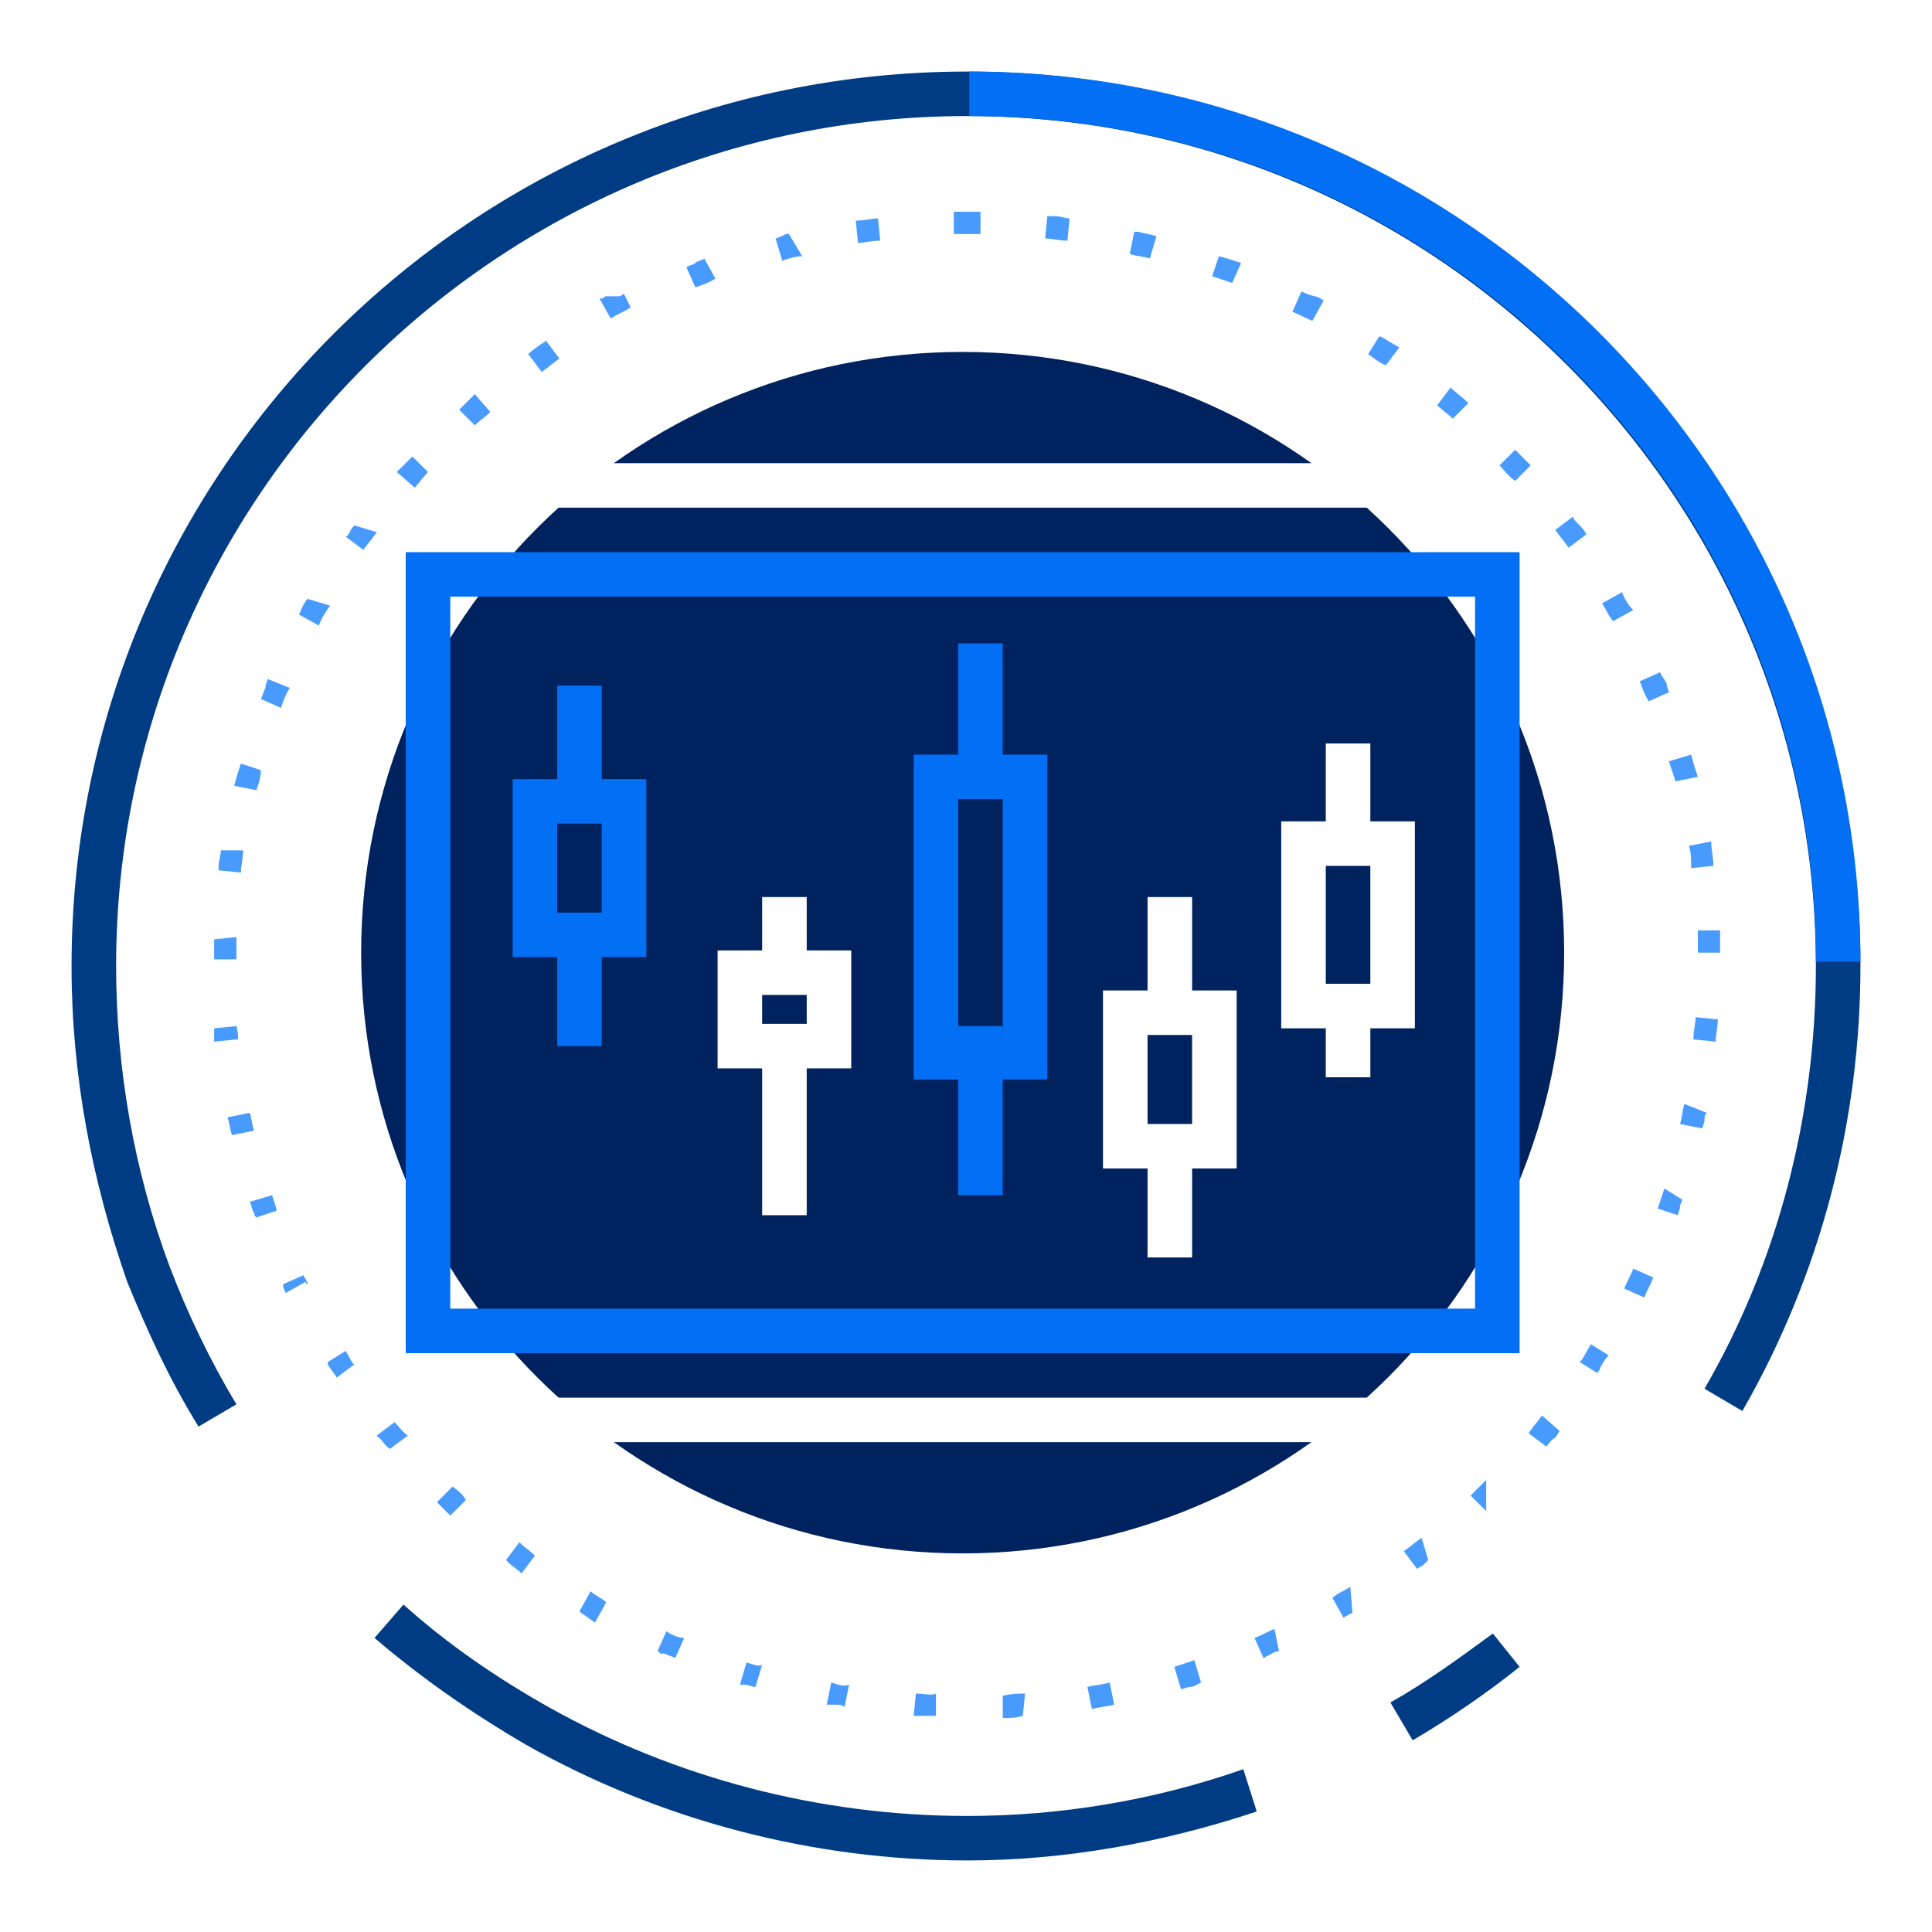 <svg width="108" height="108" viewBox="0 0 108 108" fill="none" xmlns="http://www.w3.org/2000/svg">
<g filter="url(#filter0_d)">
<path d="M70.251 97.264C65.02 99.005 59.541 100 54.061 100C45.468 100 36.876 97.761 29.404 93.532C26.415 91.791 23.551 89.801 20.936 87.562L22.555 85.697C25.045 87.935 27.785 89.801 30.649 91.418C37.748 95.398 45.842 97.513 54.061 97.513C59.292 97.513 64.522 96.642 69.503 94.9L70.251 97.264Z" fill="#003C84"/>
<path d="M84.947 89.179C83.079 90.672 81.086 92.04 78.969 93.284L77.724 91.169C79.716 90.05 81.584 88.682 83.452 87.314L84.947 89.179Z" fill="#003C84"/>
<path d="M104 50C104 58.707 101.758 67.289 97.4 74.876L95.283 73.632C99.392 66.543 101.509 58.334 101.509 50C101.509 23.756 80.214 2.488 54.062 2.488C27.91 2.488 6.491 23.756 6.491 50C6.491 55.722 7.487 61.443 9.479 66.791C10.476 69.403 11.721 72.015 13.215 74.503L11.098 75.746C9.479 73.135 8.234 70.398 7.113 67.662C5.121 61.941 4 56.095 4 50C4 22.388 26.416 0 54.062 0C81.584 0 104 22.388 104 50Z" fill="#003C84"/>
<path d="M104 49.752H101.509C101.509 23.632 80.214 2.488 54.187 2.488V0C81.708 0 104 22.388 104 49.752Z" fill="#036FF5"/>
<path d="M54.063 7.836C53.938 7.836 53.938 7.836 54.063 7.836C53.938 7.836 53.938 7.836 54.063 7.836C53.938 7.836 53.938 7.836 54.063 7.836C53.938 7.836 53.938 7.836 54.063 7.836C53.938 7.836 53.938 7.836 54.063 7.836C53.938 7.836 53.938 7.836 54.063 7.836C53.938 7.836 53.938 7.836 54.063 7.836C53.938 7.836 53.938 7.836 54.063 7.836C53.938 7.836 53.938 7.836 54.063 7.836C53.938 7.836 53.938 7.836 54.063 7.836C53.938 7.836 53.938 7.836 54.063 7.836C53.938 7.836 53.938 7.836 53.938 7.836C53.938 7.836 53.938 7.836 53.814 7.836H53.689C53.565 7.836 53.44 7.836 53.316 7.836V9.08C53.689 9.08 54.063 9.08 54.561 9.08V7.836H54.063ZM49.081 8.209C48.708 8.209 48.334 8.334 47.836 8.334L47.961 9.577C48.334 9.577 48.708 9.453 49.206 9.453L49.081 8.209ZM44.1 9.08C43.976 9.08 43.851 9.08 43.727 9.204C43.602 9.204 43.478 9.329 43.353 9.329L43.727 10.572C44.1 10.448 44.474 10.324 44.847 10.324L44.1 9.08ZM39.368 10.448C39.243 10.572 38.994 10.572 38.87 10.697C38.745 10.821 38.496 10.821 38.372 10.946L38.87 12.065C39.243 11.941 39.617 11.816 39.991 11.568L39.368 10.448ZM34.885 12.438C34.76 12.438 34.76 12.562 34.636 12.562C34.636 12.562 34.636 12.562 34.511 12.562C34.511 12.562 34.511 12.562 34.387 12.562C34.387 12.562 34.387 12.562 34.262 12.562C34.262 12.562 34.262 12.562 34.138 12.562C34.138 12.562 34.138 12.562 34.013 12.562C34.013 12.562 34.013 12.562 33.889 12.562C33.764 12.562 33.764 12.687 33.639 12.687C33.639 12.687 33.639 12.687 33.515 12.687L34.138 13.806C34.511 13.558 34.885 13.433 35.258 13.184L34.885 12.438ZM30.526 15.05C30.152 15.299 29.779 15.548 29.53 15.796L30.277 16.791C30.651 16.543 30.9 16.294 31.273 16.045L30.526 15.05ZM26.541 18.035C26.541 18.16 26.541 18.16 26.541 18.035C26.541 18.16 26.541 18.16 26.541 18.035C26.416 18.16 26.416 18.16 26.541 18.035C26.416 18.16 26.416 18.16 26.541 18.035C26.416 18.16 26.416 18.16 26.416 18.16C26.168 18.408 25.918 18.657 25.669 18.906L26.541 19.776C26.79 19.528 27.164 19.279 27.413 19.03L26.541 18.035ZM23.054 21.518C22.805 21.767 22.68 21.891 22.431 22.14C22.307 22.264 22.307 22.264 22.182 22.388L23.179 23.259C23.428 23.01 23.677 22.637 23.926 22.388L23.054 21.518ZM19.816 25.373C19.692 25.498 19.567 25.622 19.567 25.747C19.443 25.871 19.443 25.995 19.318 25.995L20.314 26.742C20.564 26.369 20.812 26.12 21.062 25.747L19.816 25.373ZM17.201 29.478C17.201 29.602 17.201 29.602 17.201 29.478C17.077 29.602 17.077 29.602 17.201 29.478C17.077 29.602 17.077 29.602 17.201 29.478C17.077 29.602 17.077 29.602 17.201 29.478C17.077 29.602 17.077 29.602 17.201 29.478C17.077 29.602 17.077 29.602 17.201 29.478C17.077 29.602 17.077 29.602 17.201 29.478C17.077 29.602 17.077 29.602 17.077 29.602C17.077 29.727 16.952 29.727 16.952 29.851C16.828 29.976 16.828 30.224 16.703 30.349L17.824 30.971C17.948 30.597 18.197 30.224 18.446 29.851L17.201 29.478ZM14.96 33.956C14.96 34.08 14.835 34.204 14.835 34.453C14.71 34.702 14.71 34.826 14.586 35.075L15.707 35.572C15.831 35.199 15.956 34.826 16.205 34.453L14.96 33.956ZM13.465 38.682C13.341 39.055 13.216 39.428 13.091 39.926L14.337 40.175C14.461 39.801 14.586 39.428 14.586 39.055L13.465 38.682ZM12.344 43.533C12.344 43.782 12.22 44.155 12.22 44.403C12.22 44.528 12.22 44.528 12.22 44.652L13.465 44.776C13.465 44.403 13.59 44.03 13.59 43.533H12.344ZM11.971 48.508C11.971 48.881 11.971 49.254 11.971 49.627H13.216C13.216 49.254 13.216 48.881 13.216 48.383L11.971 48.508ZM13.216 53.359L11.971 53.483C11.971 53.483 11.971 53.483 11.971 53.607C11.971 53.607 11.971 53.607 11.971 53.732C11.971 53.856 11.971 53.98 11.971 54.229L13.216 54.105C13.341 54.229 13.341 53.856 13.216 53.359ZM13.963 58.209L12.718 58.458C12.842 58.831 12.842 59.08 12.967 59.453L14.212 59.204C14.088 58.956 14.088 58.582 13.963 58.209ZM15.209 62.811L13.963 63.184C14.088 63.433 14.088 63.682 14.212 63.806C14.212 63.931 14.212 63.931 14.337 64.055L15.458 63.682C15.458 63.558 15.333 63.184 15.209 62.811ZM16.952 67.289L15.831 67.786C15.831 67.786 15.831 67.786 15.831 67.911C15.831 68.035 15.956 68.16 15.956 68.284L17.077 67.662C17.326 68.035 17.201 67.662 16.952 67.289ZM19.318 71.518L18.322 72.14C18.322 72.14 18.322 72.14 18.322 72.264C18.446 72.513 18.695 72.762 18.82 73.01L19.816 72.264C19.692 72.264 19.567 71.891 19.318 71.518ZM22.058 75.498L21.062 76.244C21.186 76.368 21.186 76.368 21.311 76.493C21.435 76.617 21.56 76.866 21.809 76.99L22.805 76.244C22.556 76.12 22.307 75.747 22.058 75.498ZM25.296 79.105L24.424 79.975C24.673 80.224 24.798 80.349 25.047 80.597L25.171 80.722L26.043 79.851C25.918 79.602 25.669 79.354 25.296 79.105ZM29.032 82.214L28.285 83.209L28.409 83.334C28.658 83.582 28.907 83.707 29.156 83.956L29.904 82.96C29.654 82.712 29.281 82.463 29.032 82.214ZM33.017 84.951L32.394 86.07L32.519 86.194C32.768 86.319 33.017 86.567 33.266 86.692L33.889 85.573C33.639 85.324 33.266 85.199 33.017 84.951ZM37.251 87.189L36.753 88.309C36.753 88.309 36.877 88.309 36.877 88.433C36.877 88.433 36.877 88.433 37.002 88.433C37.002 88.433 37.002 88.433 37.126 88.433C37.375 88.558 37.5 88.558 37.749 88.682L38.247 87.562C37.998 87.562 37.624 87.438 37.251 87.189ZM41.734 88.931L41.361 90.174H41.485C41.485 90.174 41.485 90.174 41.61 90.174C41.859 90.174 41.983 90.299 42.232 90.299L42.606 89.055C42.481 89.18 42.108 89.055 41.734 88.931ZM46.466 90.05L46.217 91.294C46.342 91.294 46.466 91.294 46.591 91.294C46.591 91.294 46.591 91.294 46.715 91.294C46.84 91.294 47.089 91.294 47.214 91.418L47.463 90.174C47.214 90.299 46.84 90.174 46.466 90.05ZM51.199 90.672L51.074 91.916C51.199 91.916 51.323 91.916 51.448 91.916C51.697 91.916 51.946 91.916 52.319 91.916V90.672C52.07 90.796 51.697 90.672 51.199 90.672ZM57.301 90.672C56.927 90.672 56.553 90.672 56.055 90.796V92.04C56.429 92.04 56.803 92.04 57.176 91.916L57.301 90.672ZM62.033 90.05C61.659 90.174 61.286 90.174 60.788 90.299L61.037 91.543C61.41 91.418 61.784 91.418 62.282 91.294L62.033 90.05ZM66.765 88.806C66.392 88.931 66.018 89.055 65.644 89.18L66.018 90.423C66.143 90.423 66.392 90.299 66.516 90.299C66.765 90.299 66.89 90.174 67.139 90.05L66.765 88.806ZM71.248 87.065C70.875 87.189 70.501 87.438 70.128 87.562L70.626 88.682C70.75 88.682 70.75 88.558 70.875 88.558C71.124 88.433 71.248 88.309 71.498 88.309L71.248 87.065ZM75.483 84.702C75.109 84.951 74.735 85.075 74.486 85.324L75.109 86.443C75.234 86.319 75.358 86.319 75.483 86.194H75.607L75.483 84.702ZM79.468 81.966C79.094 82.214 78.845 82.463 78.471 82.712L79.219 83.707C79.343 83.582 79.468 83.582 79.592 83.458C79.717 83.334 79.717 83.334 79.841 83.209L79.468 81.966ZM83.079 78.732C82.83 78.981 82.456 79.354 82.207 79.602L83.079 80.473V78.732ZM86.192 75.125C85.943 75.498 85.694 75.747 85.445 76.12L86.441 76.866C86.566 76.742 86.691 76.493 86.94 76.368C87.064 76.244 87.064 76.12 87.189 75.995L86.192 75.125ZM88.932 71.145C88.683 71.518 88.558 71.891 88.309 72.14L89.306 72.762C89.306 72.637 89.43 72.637 89.43 72.513C89.555 72.264 89.679 72.015 89.928 71.766L88.932 71.145ZM91.298 66.916C91.174 67.289 90.925 67.662 90.8 68.035L91.921 68.533C92.045 68.16 92.294 67.786 92.419 67.413L91.298 66.916ZM93.042 62.438C92.917 62.811 92.793 63.184 92.668 63.558L93.789 63.931C93.789 63.806 93.913 63.682 93.913 63.433C93.913 63.309 94.038 63.184 94.038 63.06L93.042 62.438ZM94.162 57.712C94.038 58.085 94.038 58.458 93.913 58.831L95.159 59.08C95.159 58.956 95.283 58.831 95.283 58.582C95.283 58.458 95.283 58.334 95.408 58.209L94.162 57.712ZM94.785 52.861C94.785 53.234 94.661 53.607 94.661 54.105L95.906 54.229C95.906 53.856 96.031 53.359 96.031 52.985L94.785 52.861ZM96.155 48.01H94.91C94.91 48.383 94.91 48.757 94.91 49.254H96.155C96.155 49.005 96.155 48.757 96.155 48.383C96.155 48.135 96.155 48.135 96.155 48.01C96.155 48.135 96.155 48.135 96.155 48.01C96.155 48.135 96.155 48.135 96.155 48.01C96.155 48.135 96.155 48.135 96.155 48.01ZM95.657 43.035L94.412 43.284C94.536 43.657 94.536 44.03 94.536 44.528L95.781 44.403C95.781 43.906 95.657 43.533 95.657 43.035C95.657 43.16 95.657 43.16 95.657 43.035C95.657 43.16 95.657 43.16 95.657 43.035C95.657 43.16 95.657 43.16 95.657 43.035C95.657 43.16 95.657 43.16 95.657 43.035C95.657 43.16 95.657 43.16 95.657 43.035C95.657 43.16 95.657 43.16 95.657 43.035C95.657 43.16 95.657 43.16 95.657 43.035C95.657 43.16 95.657 43.16 95.657 43.035C95.657 43.16 95.657 43.16 95.657 43.035C95.657 43.16 95.657 43.16 95.657 43.035C95.657 43.16 95.657 43.16 95.657 43.035ZM94.536 38.184L93.291 38.558C93.415 38.931 93.54 39.304 93.664 39.677L94.91 39.428C94.785 39.055 94.661 38.682 94.536 38.184ZM92.793 33.582L91.672 34.08C91.796 34.453 91.921 34.826 92.17 35.199L93.291 34.702C93.291 34.578 93.166 34.453 93.166 34.204C93.042 33.956 92.917 33.831 92.793 33.582ZM90.676 29.105L89.555 29.727C89.804 30.1 89.928 30.473 90.177 30.722L91.298 30.1C91.049 29.851 90.8 29.478 90.676 29.105ZM87.936 24.876L86.94 25.622C87.189 25.995 87.438 26.244 87.687 26.617L88.683 25.871C88.558 25.622 88.434 25.498 88.185 25.249C88.06 25.125 87.936 25 87.936 24.876ZM84.698 21.145L83.826 22.015C84.075 22.264 84.324 22.637 84.698 22.886L85.57 22.015C85.321 21.767 84.947 21.393 84.698 21.145ZM81.087 17.662L80.339 18.657C80.588 18.906 80.962 19.155 81.211 19.403L82.083 18.533C81.709 18.16 81.336 17.911 81.087 17.662ZM77.102 14.801L76.479 15.796C76.852 16.045 77.102 16.294 77.475 16.418L78.222 15.423C77.35 14.926 77.226 14.801 77.102 14.801ZM72.743 12.314L72.245 13.433C72.618 13.558 72.992 13.806 73.365 13.931L73.988 12.811C73.864 12.687 73.615 12.562 73.49 12.562C72.992 12.438 72.867 12.314 72.743 12.314C72.867 12.314 72.867 12.314 72.743 12.314C72.867 12.314 72.867 12.314 72.743 12.314ZM68.135 10.324L67.761 11.443C68.135 11.568 68.509 11.692 68.882 11.816L69.38 10.697C69.007 10.572 68.633 10.448 68.135 10.324ZM63.403 8.956L63.154 10.199C63.527 10.324 63.901 10.324 64.275 10.448L64.648 9.204C64.275 9.08 64.025 9.08 63.652 8.956C63.527 8.956 63.527 8.956 63.403 8.956C63.527 8.956 63.527 8.956 63.403 8.956C63.527 8.956 63.527 8.956 63.403 8.956C63.527 8.956 63.527 8.956 63.403 8.956C63.527 8.956 63.527 8.956 63.403 8.956C63.527 8.956 63.403 8.956 63.403 8.956ZM58.546 8.085L58.422 9.329C58.795 9.329 59.169 9.453 59.667 9.453L59.791 8.209C59.542 8.209 59.293 8.085 59.044 8.085C58.671 8.085 58.671 8.085 58.546 8.085C58.671 8.085 58.546 8.085 58.546 8.085ZM54.063 7.836V9.08C54.312 9.08 54.561 9.08 54.81 9.08V7.836C54.685 7.836 54.561 7.836 54.437 7.836C54.187 7.836 54.187 7.836 54.063 7.836C54.187 7.836 54.187 7.836 54.063 7.836C54.187 7.836 54.063 7.836 54.063 7.836Z" fill="#489BFD"/>
<path d="M53.813 82.836C72.383 82.836 87.437 67.801 87.437 49.254C87.437 30.707 72.383 15.672 53.813 15.672C35.243 15.672 20.189 30.707 20.189 49.254C20.189 67.801 35.243 82.836 53.813 82.836Z" fill="#00225E"/>
<path d="M82.456 29.354V69.154H25.17V29.354H82.456ZM84.946 26.866H22.68V71.642H84.946V26.866Z" fill="#036FF5"/>
<path d="M77.723 21.891H27.91V24.378H77.723V21.891Z" fill="white"/>
<path d="M77.723 74.13H27.91V76.617H77.723V74.13Z" fill="white"/>
<path d="M33.639 42.04V47.015H31.148V42.04H33.639ZM36.129 39.553H28.657V49.503H36.129V39.553Z" fill="#036FF5"/>
<path d="M33.639 34.329H31.148V40.796H33.639V34.329Z" fill="#036FF5"/>
<path d="M33.639 48.01H31.148V54.478H33.639V48.01Z" fill="#036FF5"/>
<path d="M45.096 51.617V53.234H42.605V51.617H45.096ZM47.586 49.13H40.114V55.722H47.586V49.13Z" fill="white"/>
<path d="M45.096 46.145H42.605V50.373H45.096V46.145Z" fill="white"/>
<path d="M45.096 54.727H42.605V63.931H45.096V54.727Z" fill="white"/>
<path d="M56.055 40.672V53.856H53.564V40.672H56.055ZM58.545 38.184H51.073V56.343H58.545V38.184Z" fill="#036FF5"/>
<path d="M56.054 31.965H53.563V39.552H56.054V31.965Z" fill="#036FF5"/>
<path d="M56.054 53.358H53.563V62.811H56.054V53.358Z" fill="#036FF5"/>
<path d="M66.639 53.856V58.831H64.149V53.856H66.639ZM69.13 51.368H61.658V61.319H69.13V51.368Z" fill="white"/>
<path d="M66.64 46.145H64.149V52.612H66.64V46.145Z" fill="white"/>
<path d="M66.64 59.826H64.149V66.294H66.64V59.826Z" fill="white"/>
<path d="M76.602 44.403V50.995H74.112V44.403H76.602ZM79.093 41.916H71.621V53.483H79.093V41.916Z" fill="white"/>
<path d="M76.603 37.562H74.112V43.284H76.603V37.562Z" fill="white"/>
<path d="M76.603 52.612H74.112V56.219H76.603V52.612Z" fill="white"/>
</g>
<defs>
<filter id="filter0_d" x="0" y="0" width="108" height="108" filterUnits="userSpaceOnUse" color-interpolation-filters="sRGB">
<feFlood flood-opacity="0" result="BackgroundImageFix"/>
<feColorMatrix in="SourceAlpha" type="matrix" values="0 0 0 0 0 0 0 0 0 0 0 0 0 0 0 0 0 0 127 0"/>
<feOffset dy="4"/>
<feGaussianBlur stdDeviation="2"/>
<feColorMatrix type="matrix" values="0 0 0 0 0 0 0 0 0 0 0 0 0 0 0 0 0 0 0.25 0"/>
<feBlend mode="normal" in2="BackgroundImageFix" result="effect1_dropShadow"/>
<feBlend mode="normal" in="SourceGraphic" in2="effect1_dropShadow" result="shape"/>
</filter>
</defs>
</svg>
